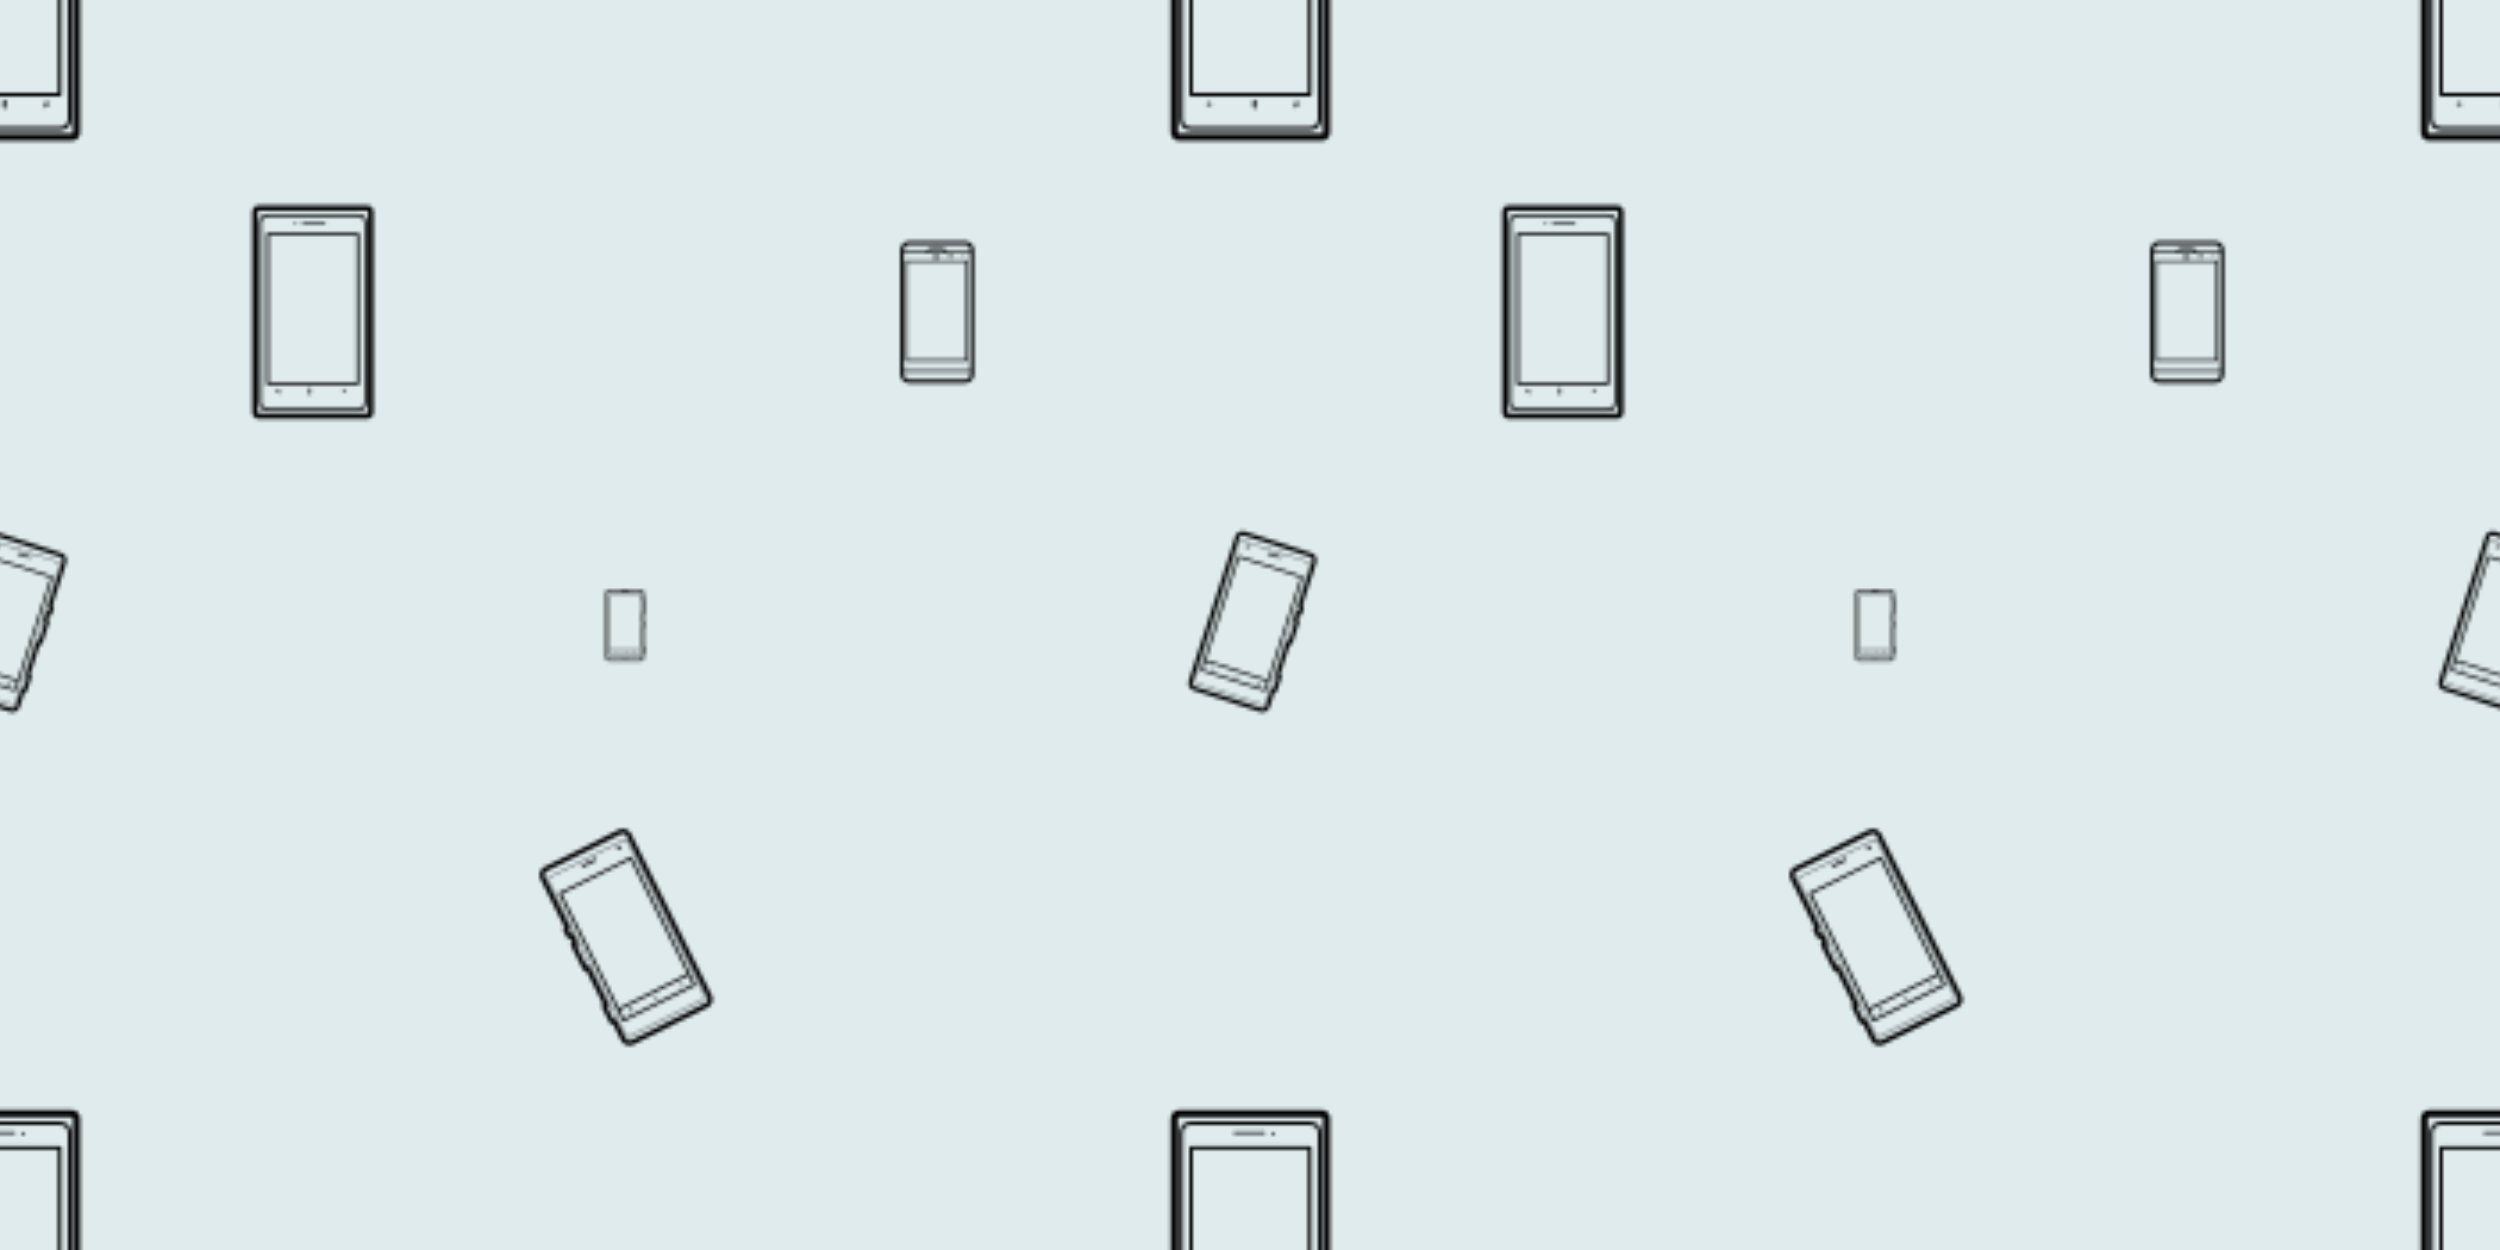 <svg xmlns="http://www.w3.org/2000/svg" xmlns:xlink="http://www.w3.org/1999/xlink" xmlns:fi="http://pattern.flaticon.com/" x="0" y="0" width="700" height="350" viewBox="0 0 700 350"><rect x="0px" y="0px" width="100%" height="100%" opacity="1" fill="#dfebed"/><defs><g transform="matrix(0.093 0.03 -0.03 0.093 -14.103 144.726)" id="L1_3"><path d="M364.351,175.932v-18.992c0-3.3-2.696-5.994-5.997-5.994V21.993C358.354,9.859,348.488,0,336.362,0H136.449    c-12.134,0-21.993,9.859-21.993,21.993v434.822c0,12.132,9.859,21.998,21.993,21.998h199.917c12.126,0,21.992-9.866,21.992-21.998    v-43.976c3.306,0,5.997-2.686,5.997-5.996v-41.98c0-3.311-2.691-5.997-5.997-5.997v-88.971c3.306,0,5.997-2.696,5.997-5.997    v-64.976c0-3.311-2.691-5.997-5.997-5.997v-10.996C361.665,181.929,364.351,179.242,364.351,175.932z M352.357,169.937    c-3.301,0-5.997,2.694-5.997,5.995v22.99c0,3.309,2.696,5.995,5.997,5.995v52.979c-3.301,0-5.997,2.686-5.997,5.996v100.956    c0,3.306,2.696,5.991,5.997,5.991v29.991c-3.301,0-5.997,2.696-5.997,5.997v49.982c0,5.515-4.483,9.993-9.998,9.993H136.449    c-5.515,0-10.001-4.479-10.001-9.993V21.993c0-5.515,4.479-10.001,10.001-10.001h199.917c5.505,0,10.003,4.479,10.003,10.001    v134.939c0,3.311,2.691,5.997,5.992,5.997v7.008H352.357z"/><path d="M335.188,26.931H138.354c-4.898,0-8.887,3.989-8.887,8.887v412.771c0,4.896,3.989,8.887,8.887,8.887h196.834    c4.9,0,8.887-3.991,8.887-8.887V35.817C344.075,30.92,340.088,26.931,335.188,26.931z M342.105,448.588    c0,3.804-3.108,6.911-6.917,6.911H138.354c-3.809,0-6.914-3.107-6.914-6.911V35.817c0-3.809,3.105-6.911,6.914-6.911h196.834    c3.809,0,6.917,3.103,6.917,6.911V448.588z"/><path d="M331.238,71.059H140.992c-1.635,0-2.961,1.328-2.961,2.963v312.707v28.97c0,1.635,1.326,2.961,2.961,2.961h190.246    c1.635,0,2.966-1.326,2.966-2.961v-28.97V74.021C334.204,72.387,332.873,71.059,331.238,71.059z M328.278,412.732H143.955v-23.044    h184.323V412.732z M328.278,383.768H143.955V76.984h184.323V383.768z"/><path d="M219.652,42.739h33.897c1.636,0,2.966-1.328,2.966-2.963c0-1.635-1.33-2.963-2.966-2.963h-33.897    c-1.635,0-2.963,1.328-2.963,2.963C216.689,41.418,218.017,42.739,219.652,42.739z"/><circle cx="156" cy="39" r="5"/><path d="M164.596,398.87h4.725c1.437,0,2.608,1.132,2.608,2.514c0,1.396-1.171,2.528-2.608,2.528h-4.628    c-0.389,0-0.696,0.31-0.696,0.681c0,0.386,0.307,0.695,0.696,0.695h4.628c2.189,0,3.981-1.757,3.981-3.904    c0-2.144-1.792-3.891-3.981-3.891h-4.725l0.145-0.335l-2.427,1.016l2.427,1.021L164.596,398.87z"/><path d="M234.482,402.14v3.428c0,0.214,0.181,0.406,0.417,0.406h2.158c0.229,0,0.419-0.183,0.419-0.406v-2.787h0.955v2.787    c0,0.214,0.183,0.406,0.419,0.406h1.849c0.229,0,0.419-0.183,0.419-0.406v-3.428h1.896c0.183,0,0.325-0.111,0.401-0.259    c0.051-0.167,0.015-0.34-0.107-0.467l-5.184-4.829c-0.158-0.157-0.404-0.157-0.569,0l-4.954,4.844    c-0.127,0.112-0.157,0.295-0.094,0.452c0.045,0.157,0.198,0.259,0.371,0.259H234.482z M237.861,397.448l4.116,3.854h-1.279    c-0.213,0-0.419,0.184-0.419,0.422v3.428h-1.019v-2.798c0-0.229-0.183-0.417-0.419-0.417h-1.792c-0.231,0-0.419,0.178-0.419,0.417    v2.798h-1.343v-3.428c0-0.233-0.18-0.422-0.403-0.422h-1.003L237.861,397.448z"/><path d="M301.08,404.755h6.23c0.437,0,0.808-0.345,0.808-0.797v-1.082h1.808v-2.274v-2.275h-7.51v1.483h-1.331    c-0.432,0-0.787,0.355-0.787,0.797v3.361C300.288,404.41,300.643,404.755,301.08,404.755z M301.862,401.398h4.646v1.777h-4.646    V401.398z"/></g><g transform="matrix(-0.104 0.052 0.052 0.104 187.449 225.208)" id="L1_4"><path d="M364.351,175.932v-18.992c0-3.3-2.696-5.994-5.997-5.994V21.993C358.354,9.859,348.488,0,336.362,0H136.449    c-12.134,0-21.993,9.859-21.993,21.993v434.822c0,12.132,9.859,21.998,21.993,21.998h199.917c12.126,0,21.992-9.866,21.992-21.998    v-43.976c3.306,0,5.997-2.686,5.997-5.996v-41.98c0-3.311-2.691-5.997-5.997-5.997v-88.971c3.306,0,5.997-2.696,5.997-5.997    v-64.976c0-3.311-2.691-5.997-5.997-5.997v-10.996C361.665,181.929,364.351,179.242,364.351,175.932z M352.357,169.937    c-3.301,0-5.997,2.694-5.997,5.995v22.99c0,3.309,2.696,5.995,5.997,5.995v52.979c-3.301,0-5.997,2.686-5.997,5.996v100.956    c0,3.306,2.696,5.991,5.997,5.991v29.991c-3.301,0-5.997,2.696-5.997,5.997v49.982c0,5.515-4.483,9.993-9.998,9.993H136.449    c-5.515,0-10.001-4.479-10.001-9.993V21.993c0-5.515,4.479-10.001,10.001-10.001h199.917c5.505,0,10.003,4.479,10.003,10.001    v134.939c0,3.311,2.691,5.997,5.992,5.997v7.008H352.357z"/><path d="M335.188,26.931H138.354c-4.898,0-8.887,3.989-8.887,8.887v412.771c0,4.896,3.989,8.887,8.887,8.887h196.834    c4.9,0,8.887-3.991,8.887-8.887V35.817C344.075,30.92,340.088,26.931,335.188,26.931z M342.105,448.588    c0,3.804-3.108,6.911-6.917,6.911H138.354c-3.809,0-6.914-3.107-6.914-6.911V35.817c0-3.809,3.105-6.911,6.914-6.911h196.834    c3.809,0,6.917,3.103,6.917,6.911V448.588z"/><path d="M331.238,71.059H140.992c-1.635,0-2.961,1.328-2.961,2.963v312.707v28.97c0,1.635,1.326,2.961,2.961,2.961h190.246    c1.635,0,2.966-1.326,2.966-2.961v-28.97V74.021C334.204,72.387,332.873,71.059,331.238,71.059z M328.278,412.732H143.955v-23.044    h184.323V412.732z M328.278,383.768H143.955V76.984h184.323V383.768z"/><path d="M219.652,42.739h33.897c1.636,0,2.966-1.328,2.966-2.963c0-1.635-1.33-2.963-2.966-2.963h-33.897    c-1.635,0-2.963,1.328-2.963,2.963C216.689,41.418,218.017,42.739,219.652,42.739z"/><circle cx="156" cy="39" r="5"/><path d="M164.596,398.87h4.725c1.437,0,2.608,1.132,2.608,2.514c0,1.396-1.171,2.528-2.608,2.528h-4.628    c-0.389,0-0.696,0.31-0.696,0.681c0,0.386,0.307,0.695,0.696,0.695h4.628c2.189,0,3.981-1.757,3.981-3.904    c0-2.144-1.792-3.891-3.981-3.891h-4.725l0.145-0.335l-2.427,1.016l2.427,1.021L164.596,398.87z"/><path d="M234.482,402.14v3.428c0,0.214,0.181,0.406,0.417,0.406h2.158c0.229,0,0.419-0.183,0.419-0.406v-2.787h0.955v2.787    c0,0.214,0.183,0.406,0.419,0.406h1.849c0.229,0,0.419-0.183,0.419-0.406v-3.428h1.896c0.183,0,0.325-0.111,0.401-0.259    c0.051-0.167,0.015-0.34-0.107-0.467l-5.184-4.829c-0.158-0.157-0.404-0.157-0.569,0l-4.954,4.844    c-0.127,0.112-0.157,0.295-0.094,0.452c0.045,0.157,0.198,0.259,0.371,0.259H234.482z M237.861,397.448l4.116,3.854h-1.279    c-0.213,0-0.419,0.184-0.419,0.422v3.428h-1.019v-2.798c0-0.229-0.183-0.417-0.419-0.417h-1.792c-0.231,0-0.419,0.178-0.419,0.417    v2.798h-1.343v-3.428c0-0.233-0.18-0.422-0.403-0.422h-1.003L237.861,397.448z"/><path d="M301.08,404.755h6.23c0.437,0,0.808-0.345,0.808-0.797v-1.082h1.808v-2.274v-2.275h-7.51v1.483h-1.331    c-0.432,0-0.787,0.355-0.787,0.797v3.361C300.288,404.41,300.643,404.755,301.08,404.755z M301.862,401.398h4.646v1.777h-4.646    V401.398z"/></g><g transform="matrix(0.167 0 0 0.167 310.819 310.812)" id="L1_5"><path d="M135.817,396.216H334.82c1.635,0,2.96-1.325,2.96-2.96V63.429c0-1.636-1.325-2.963-2.96-2.963H135.817    c-1.635,0-2.963,1.328-2.963,2.963v329.827C132.854,394.891,134.182,396.216,135.817,396.216z M138.78,66.392h193.075v323.898    H138.78V66.392L138.78,66.392z"/><path d="M170.212,408.023h-5.647l1.445-2.412c0.277-0.478,0.127-1.076-0.34-1.36c-0.479-0.274-1.074-0.133-1.358,0.34    l-2.432,4.052c-0.175,0.3-0.183,0.671-0.015,0.98l1.919,3.555c0.173,0.335,0.513,0.518,0.869,0.518    c0.157,0,0.325-0.04,0.475-0.122c0.479-0.259,0.655-0.857,0.394-1.34l-1.209-2.245h5.901c0.546,0,0.99-0.441,0.99-0.99    C171.203,408.455,170.758,408.023,170.212,408.023z"/><path d="M239.118,409.313 245.95,409.313 245.95,403.291 239.118,404.25z"/><path d="M239.118,414.812 245.95,416.589 245.95,410.13 239.118,410.13z"/><path d="M313.219,404.606c-2.59,0-4.697,2.117-4.697,4.707c0,0.863,0.3,1.63,0.7,2.325l-2.854,2.245    c-0.427,0.34-0.503,0.954-0.162,1.391c0.188,0.244,0.482,0.376,0.771,0.376c0.213,0,0.427-0.071,0.609-0.203l2.986-2.346    c0.767,0.538,1.645,0.924,2.646,0.924c2.6,0,4.707-2.117,4.707-4.712C317.926,406.723,315.818,404.606,313.219,404.606z     M313.219,412.04c-1.498,0-2.728-1.224-2.728-2.732c0-1.508,1.229-2.731,2.728-2.731c1.503,0,2.731,1.224,2.731,2.731    C315.95,410.816,314.727,412.04,313.219,412.04z"/><path d="M272.94,36.632c1.543,0,2.792,1.252,2.792,2.795c0,1.546-1.249,2.798-2.792,2.798c-1.549,0-2.799-1.252-2.799-2.798    C270.142,37.884,271.392,36.632,272.94,36.632z"/><path d="M134.964,453.303h200.709c10.35,0,18.759-8.414,18.759-18.764V37.991c0-10.349-8.409-18.763-18.759-18.763H134.964    c-10.349,0-18.763,8.415-18.763,18.763v396.544C116.201,444.878,124.622,453.303,134.964,453.303z M122.126,37.991    c0-7.079,5.758-12.837,12.837-12.837h200.709c7.079,0,12.838,5.758,12.838,12.837v396.544c0,7.074-5.759,12.837-12.838,12.837    H134.964c-7.079,0-12.837-5.763-12.837-12.837V37.991z"/><path d="M355.335,0H115.302c-7.505,0-13.611,6.203-13.611,13.825v442.987c0,7.622,6.106,13.822,13.611,13.822h240.033    c7.506,0,13.609-6.2,13.609-13.822V13.825C368.944,6.203,362.846,0,355.335,0z M113.54,13.825c0-1.089,0.79-1.976,1.762-1.976    h240.033c0.97,0,1.762,0.886,1.762,1.976v442.987c0,1.087-0.792,1.976-1.762,1.976H115.302c-0.973,0-1.762-0.889-1.762-1.976    V13.825L113.54,13.825z"/><path d="M208.782,39.997h49.376c1.087,0,1.975-0.884,1.975-1.973c0-1.092-0.888-1.976-1.975-1.976h-49.376    c-1.092,0-1.976,0.884-1.976,1.976C206.807,39.113,207.683,39.997,208.782,39.997z"/></g><g transform="matrix(-0.127 0 0 0.127 117.5 57.5)" id="L1_6"><path d="M135.817,396.216H334.82c1.635,0,2.96-1.325,2.96-2.96V63.429c0-1.636-1.325-2.963-2.96-2.963H135.817    c-1.635,0-2.963,1.328-2.963,2.963v329.827C132.854,394.891,134.182,396.216,135.817,396.216z M138.78,66.392h193.075v323.898    H138.78V66.392L138.78,66.392z" fill="#000000"/><path d="M170.212,408.023h-5.647l1.445-2.412c0.277-0.478,0.127-1.076-0.34-1.36c-0.479-0.274-1.074-0.133-1.358,0.34    l-2.432,4.052c-0.175,0.3-0.183,0.671-0.015,0.98l1.919,3.555c0.173,0.335,0.513,0.518,0.869,0.518    c0.157,0,0.325-0.04,0.475-0.122c0.479-0.259,0.655-0.857,0.394-1.34l-1.209-2.245h5.901c0.546,0,0.99-0.441,0.99-0.99    C171.203,408.455,170.758,408.023,170.212,408.023z" fill="#000000"/><path d="M239.118,409.313 245.95,409.313 245.95,403.291 239.118,404.25z" fill="#000000"/><path d="M239.118,414.812 245.95,416.589 245.95,410.13 239.118,410.13z" fill="#000000"/><path d="M313.219,404.606c-2.59,0-4.697,2.117-4.697,4.707c0,0.863,0.3,1.63,0.7,2.325l-2.854,2.245    c-0.427,0.34-0.503,0.954-0.162,1.391c0.188,0.244,0.482,0.376,0.771,0.376c0.213,0,0.427-0.071,0.609-0.203l2.986-2.346    c0.767,0.538,1.645,0.924,2.646,0.924c2.6,0,4.707-2.117,4.707-4.712C317.926,406.723,315.818,404.606,313.219,404.606z     M313.219,412.04c-1.498,0-2.728-1.224-2.728-2.732c0-1.508,1.229-2.731,2.728-2.731c1.503,0,2.731,1.224,2.731,2.731    C315.95,410.816,314.727,412.04,313.219,412.04z" fill="#000000"/><path d="M272.94,36.632c1.543,0,2.792,1.252,2.792,2.795c0,1.546-1.249,2.798-2.792,2.798c-1.549,0-2.799-1.252-2.799-2.798    C270.142,37.884,271.392,36.632,272.94,36.632z" fill="#000000"/><path d="M134.964,453.303h200.709c10.35,0,18.759-8.414,18.759-18.764V37.991c0-10.349-8.409-18.763-18.759-18.763H134.964    c-10.349,0-18.763,8.415-18.763,18.763v396.544C116.201,444.878,124.622,453.303,134.964,453.303z M122.126,37.991    c0-7.079,5.758-12.837,12.837-12.837h200.709c7.079,0,12.838,5.758,12.838,12.837v396.544c0,7.074-5.759,12.837-12.838,12.837    H134.964c-7.079,0-12.837-5.763-12.837-12.837V37.991z" fill="#000000"/><path d="M355.335,0H115.302c-7.505,0-13.611,6.203-13.611,13.825v442.987c0,7.622,6.106,13.822,13.611,13.822h240.033    c7.506,0,13.609-6.2,13.609-13.822V13.825C368.944,6.203,362.846,0,355.335,0z M113.54,13.825c0-1.089,0.79-1.976,1.762-1.976    h240.033c0.97,0,1.762,0.886,1.762,1.976v442.987c0,1.087-0.792,1.976-1.762,1.976H115.302c-0.973,0-1.762-0.889-1.762-1.976    V13.825L113.54,13.825z" fill="#000000"/><path d="M208.782,39.997h49.376c1.087,0,1.975-0.884,1.975-1.973c0-1.092-0.888-1.976-1.975-1.976h-49.376    c-1.092,0-1.976,0.884-1.976,1.976C206.807,39.113,207.683,39.997,208.782,39.997z" fill="#000000"/></g><g transform="matrix(0.087 0 0 0.087 242.5 67.5)" id="L1_7"><path d="M109.956,29.082v399.322c0,16.026,13.043,29.076,29.079,29.076h179.408c16.031,0,29.081-13.04,29.081-29.076V29.082    C347.523,13.05,334.483,0,318.442,0H139.035C123.006,0,109.956,13.05,109.956,29.082z M121.805,29.082    c0-9.496,7.726-17.229,17.229-17.229h179.408c9.506,0,17.229,7.724,17.229,17.229v3.775h-73.824l-3.098-3.714    c-3.168-3.783-11.547-5.814-17.818-5.814h-28.221c-6.551,0-14.536,2.103-17.136,6.124l-2.211,3.405h-71.559V29.082L121.805,29.082    z M254.068,32.857h-53.644l0.127-0.19c0.751-1.153,5.72-3.413,12.159-3.413h28.221C247.106,29.254,252.646,31.323,254.068,32.857z     M121.805,38.78h213.867v377.015H121.805V38.78z M121.805,421.721h213.867v6.683c0,9.496-7.724,17.229-17.229,17.229H139.035    c-9.503,0-17.229-7.733-17.229-17.229V421.721L121.805,421.721z"/><path d="M218.675,55.238h15.193c2.296,0,4.154-1.874,4.154-4.164s-1.858-4.156-4.154-4.156h-15.193    c-2.297,0-4.156,1.866-4.156,4.156C214.511,53.364,216.377,55.238,218.675,55.238z"/><path d="M271.303,43.655c3.199,0,5.795,2.592,5.795,5.792s-2.596,5.792-5.795,5.792c-3.193,0-5.788-2.592-5.788-5.792    S268.109,43.655,271.303,43.655z"/><path d="M314.705,46.446c1.66,0,3.006,1.343,3.006,3.001s-1.346,3.001-3.006,3.001c-1.656,0-3.002-1.343-3.002-3.001    S313.049,46.446,314.705,46.446z"/><path d="M324.475,61.321H130.598c-1.635,0-2.963,1.326-2.963,2.961v319.755c0,1.635,1.328,2.961,2.963,2.961h193.877    c1.63,0,2.961-1.326,2.961-2.961V64.282C327.436,62.647,326.104,61.321,324.475,61.321z M321.509,381.066H133.561V67.245h187.948    V381.066z"/></g><g transform="matrix(0.043 0 0 0.043 165 165)" id="L1_8"><path d="M336.667,36.592H131.748c-1.635,0-2.963,1.328-2.963,2.963v356.22v30.393c0,1.635,1.328,2.96,2.963,2.96h204.919    c1.635,0,2.96-1.325,2.96-2.96v-30.393V39.555C339.627,37.912,338.302,36.592,336.667,36.592z M333.702,423.196h-198.99V398.73    h198.99V423.196z M333.702,392.805h-198.99V42.518h198.99V392.805z"/><path d="M331.158,442.021c1.99,0,3.605,1.614,3.605,3.6c0,1.99-1.615,3.605-3.605,3.605c-1.985,0-3.601-1.615-3.601-3.605    C327.557,443.635,329.172,442.021,331.158,442.021z"/><path d="M235.832,447.423c-0.317,0-0.523,0.143-0.808,0.183l-0.828-0.04v0.127l-31.413,1.533l31.413,1.793v-0.117l0.851-0.041    c0.287,0.025,0.482,0.168,0.785,0.168c0.513,0,0.876-0.178,1.31-0.295l28.475-1.63l-28.531-1.396    C236.659,447.616,236.322,447.423,235.832,447.423z"/><path d="M177.442,407.886h6.185c1.871,0,3.397,1.468,3.397,3.301c0,1.818-1.526,3.296-3.397,3.296h-6.068    c-0.505,0-0.898,0.401-0.898,0.898c0,0.493,0.393,0.894,0.898,0.894h6.068c2.859,0,5.189-2.285,5.189-5.088    c0-2.813-2.331-5.093-5.189-5.093h-6.185l0.18-0.438l-3.151,1.325l3.151,1.331L177.442,407.886z"/><path d="M232.053,412.156v4.474c0,0.3,0.247,0.544,0.546,0.544h2.829c0.3,0,0.546-0.244,0.546-0.544v-3.65h1.254v3.65    c0,0.3,0.246,0.544,0.546,0.544h2.417c0.3,0,0.538-0.244,0.538-0.544v-4.474h2.493c0.224,0,0.422-0.132,0.508-0.345    c0.082-0.198,0.025-0.438-0.132-0.595l-6.771-6.327c-0.213-0.188-0.546-0.188-0.751,0l-6.495,6.338    c-0.157,0.157-0.195,0.386-0.125,0.589c0.086,0.208,0.285,0.34,0.505,0.34H232.053L232.053,412.156z M236.471,406.027l5.386,5.048    h-1.666c-0.3,0-0.538,0.243-0.538,0.543v4.474h-1.341v-3.651c0-0.299-0.246-0.527-0.538-0.527h-2.346    c-0.299,0-0.538,0.238-0.538,0.527v3.651h-1.745v-4.474c0-0.3-0.246-0.543-0.538-0.543h-1.303L236.471,406.027z"/><path d="M282.384,415.589h8.145c0.568,0,1.036-0.462,1.036-1.035v-1.422h2.371v-2.971v-2.971h-9.82v1.944h-1.722    c-0.568,0-1.036,0.457-1.036,1.031v4.393C281.348,415.122,281.815,415.589,282.384,415.589z M283.419,411.187h6.073v2.32h-6.073    V411.187z"/><path d="M362.214,152.502V61.776c0-3.245-2.519-5.924-5.702-6.186V20.627C356.512,9.25,347.26,0,335.89,0H126.817    c-11.375,0-20.626,9.25-20.626,20.627v427.161c0,11.365,9.252,20.617,20.626,20.617H335.89c11.37,0,20.622-9.252,20.622-20.617    v-27.756c3.184-0.249,5.702-2.93,5.702-6.185v-39.649c0-3.244-2.519-5.926-5.702-6.185V246.401    c3.184-0.254,5.702-2.93,5.702-6.186v-22.231c0-3.255-2.519-5.926-5.702-6.188v-53.118    C359.696,158.425,362.214,155.749,362.214,152.502z M256.054,12.411l-0.949,1.729h-42.612l-0.79-1.729H256.054z M349.804,146.314    c-3.184,0.254-5.703,2.933-5.703,6.188v65.483c0,3.255,2.509,5.923,5.703,6.185v9.866c-3.184,0.254-5.703,2.93-5.703,6.186    v133.987c0,3.255,2.509,5.931,5.703,6.185v27.279c-3.184,0.254-5.703,2.93-5.703,6.185v33.937c0,4.529-3.681,8.216-8.216,8.216    H126.817c-4.535,0-8.216-3.682-8.216-8.216V20.627c0-4.535,3.682-8.216,8.216-8.216h80.557l2.054,4.527    c0.325,0.701,1.019,1.153,1.803,1.153h45.062c0.716,0,1.386-0.396,1.727-1.028l2.539-4.651h75.331    c4.535,0,8.217,3.681,8.217,8.216v41.149c0,3.255,2.514,5.934,5.707,6.188v78.351H349.804z"/></g></defs><g fi:class="KUsePattern"><pattern id="pattern_L1_3" width="350" height="350" patternUnits="userSpaceOnUse"><use xlink:href="#L1_3" x="-350" y="-350"/><use xlink:href="#L1_3" x="0" y="-350"/><use xlink:href="#L1_3" x="350" y="-350"/><use xlink:href="#L1_3" x="-350" y="0"/><use xlink:href="#L1_3" x="0" y="0"/><use xlink:href="#L1_3" x="350" y="0"/><use xlink:href="#L1_3" x="-350" y="350"/><use xlink:href="#L1_3" x="0" y="350"/><use xlink:href="#L1_3" x="350" y="350"/></pattern><rect x="0" y="0" width="100%" height="100%" fill="url(#pattern_L1_3)"/></g><g fi:class="KUsePattern"><pattern id="pattern_L1_4" width="350" height="350" patternUnits="userSpaceOnUse"><use xlink:href="#L1_4" x="-350" y="-350"/><use xlink:href="#L1_4" x="0" y="-350"/><use xlink:href="#L1_4" x="350" y="-350"/><use xlink:href="#L1_4" x="-350" y="0"/><use xlink:href="#L1_4" x="0" y="0"/><use xlink:href="#L1_4" x="350" y="0"/><use xlink:href="#L1_4" x="-350" y="350"/><use xlink:href="#L1_4" x="0" y="350"/><use xlink:href="#L1_4" x="350" y="350"/></pattern><rect x="0" y="0" width="100%" height="100%" fill="url(#pattern_L1_4)"/></g><g fi:class="KUsePattern"><pattern id="pattern_L1_5" width="350" height="350" patternUnits="userSpaceOnUse"><use xlink:href="#L1_5" x="-350" y="-350"/><use xlink:href="#L1_5" x="0" y="-350"/><use xlink:href="#L1_5" x="350" y="-350"/><use xlink:href="#L1_5" x="-350" y="0"/><use xlink:href="#L1_5" x="0" y="0"/><use xlink:href="#L1_5" x="350" y="0"/><use xlink:href="#L1_5" x="-350" y="350"/><use xlink:href="#L1_5" x="0" y="350"/><use xlink:href="#L1_5" x="350" y="350"/></pattern><rect x="0" y="0" width="100%" height="100%" fill="url(#pattern_L1_5)"/></g><g fi:class="KUsePattern"><pattern id="pattern_L1_6" width="350" height="350" patternUnits="userSpaceOnUse"><use xlink:href="#L1_6" x="-350" y="-350"/><use xlink:href="#L1_6" x="0" y="-350"/><use xlink:href="#L1_6" x="350" y="-350"/><use xlink:href="#L1_6" x="-350" y="0"/><use xlink:href="#L1_6" x="0" y="0"/><use xlink:href="#L1_6" x="350" y="0"/><use xlink:href="#L1_6" x="-350" y="350"/><use xlink:href="#L1_6" x="0" y="350"/><use xlink:href="#L1_6" x="350" y="350"/></pattern><rect x="0" y="0" width="100%" height="100%" fill="url(#pattern_L1_6)"/></g><g fi:class="KUsePattern"><pattern id="pattern_L1_7" width="350" height="350" patternUnits="userSpaceOnUse"><use xlink:href="#L1_7" x="-350" y="-350"/><use xlink:href="#L1_7" x="0" y="-350"/><use xlink:href="#L1_7" x="350" y="-350"/><use xlink:href="#L1_7" x="-350" y="0"/><use xlink:href="#L1_7" x="0" y="0"/><use xlink:href="#L1_7" x="350" y="0"/><use xlink:href="#L1_7" x="-350" y="350"/><use xlink:href="#L1_7" x="0" y="350"/><use xlink:href="#L1_7" x="350" y="350"/></pattern><rect x="0" y="0" width="100%" height="100%" fill="url(#pattern_L1_7)"/></g><g fi:class="KUsePattern"><pattern id="pattern_L1_8" width="350" height="350" patternUnits="userSpaceOnUse"><use xlink:href="#L1_8" x="-350" y="-350"/><use xlink:href="#L1_8" x="0" y="-350"/><use xlink:href="#L1_8" x="350" y="-350"/><use xlink:href="#L1_8" x="-350" y="0"/><use xlink:href="#L1_8" x="0" y="0"/><use xlink:href="#L1_8" x="350" y="0"/><use xlink:href="#L1_8" x="-350" y="350"/><use xlink:href="#L1_8" x="0" y="350"/><use xlink:href="#L1_8" x="350" y="350"/></pattern><rect x="0" y="0" width="100%" height="100%" fill="url(#pattern_L1_8)"/></g></svg>